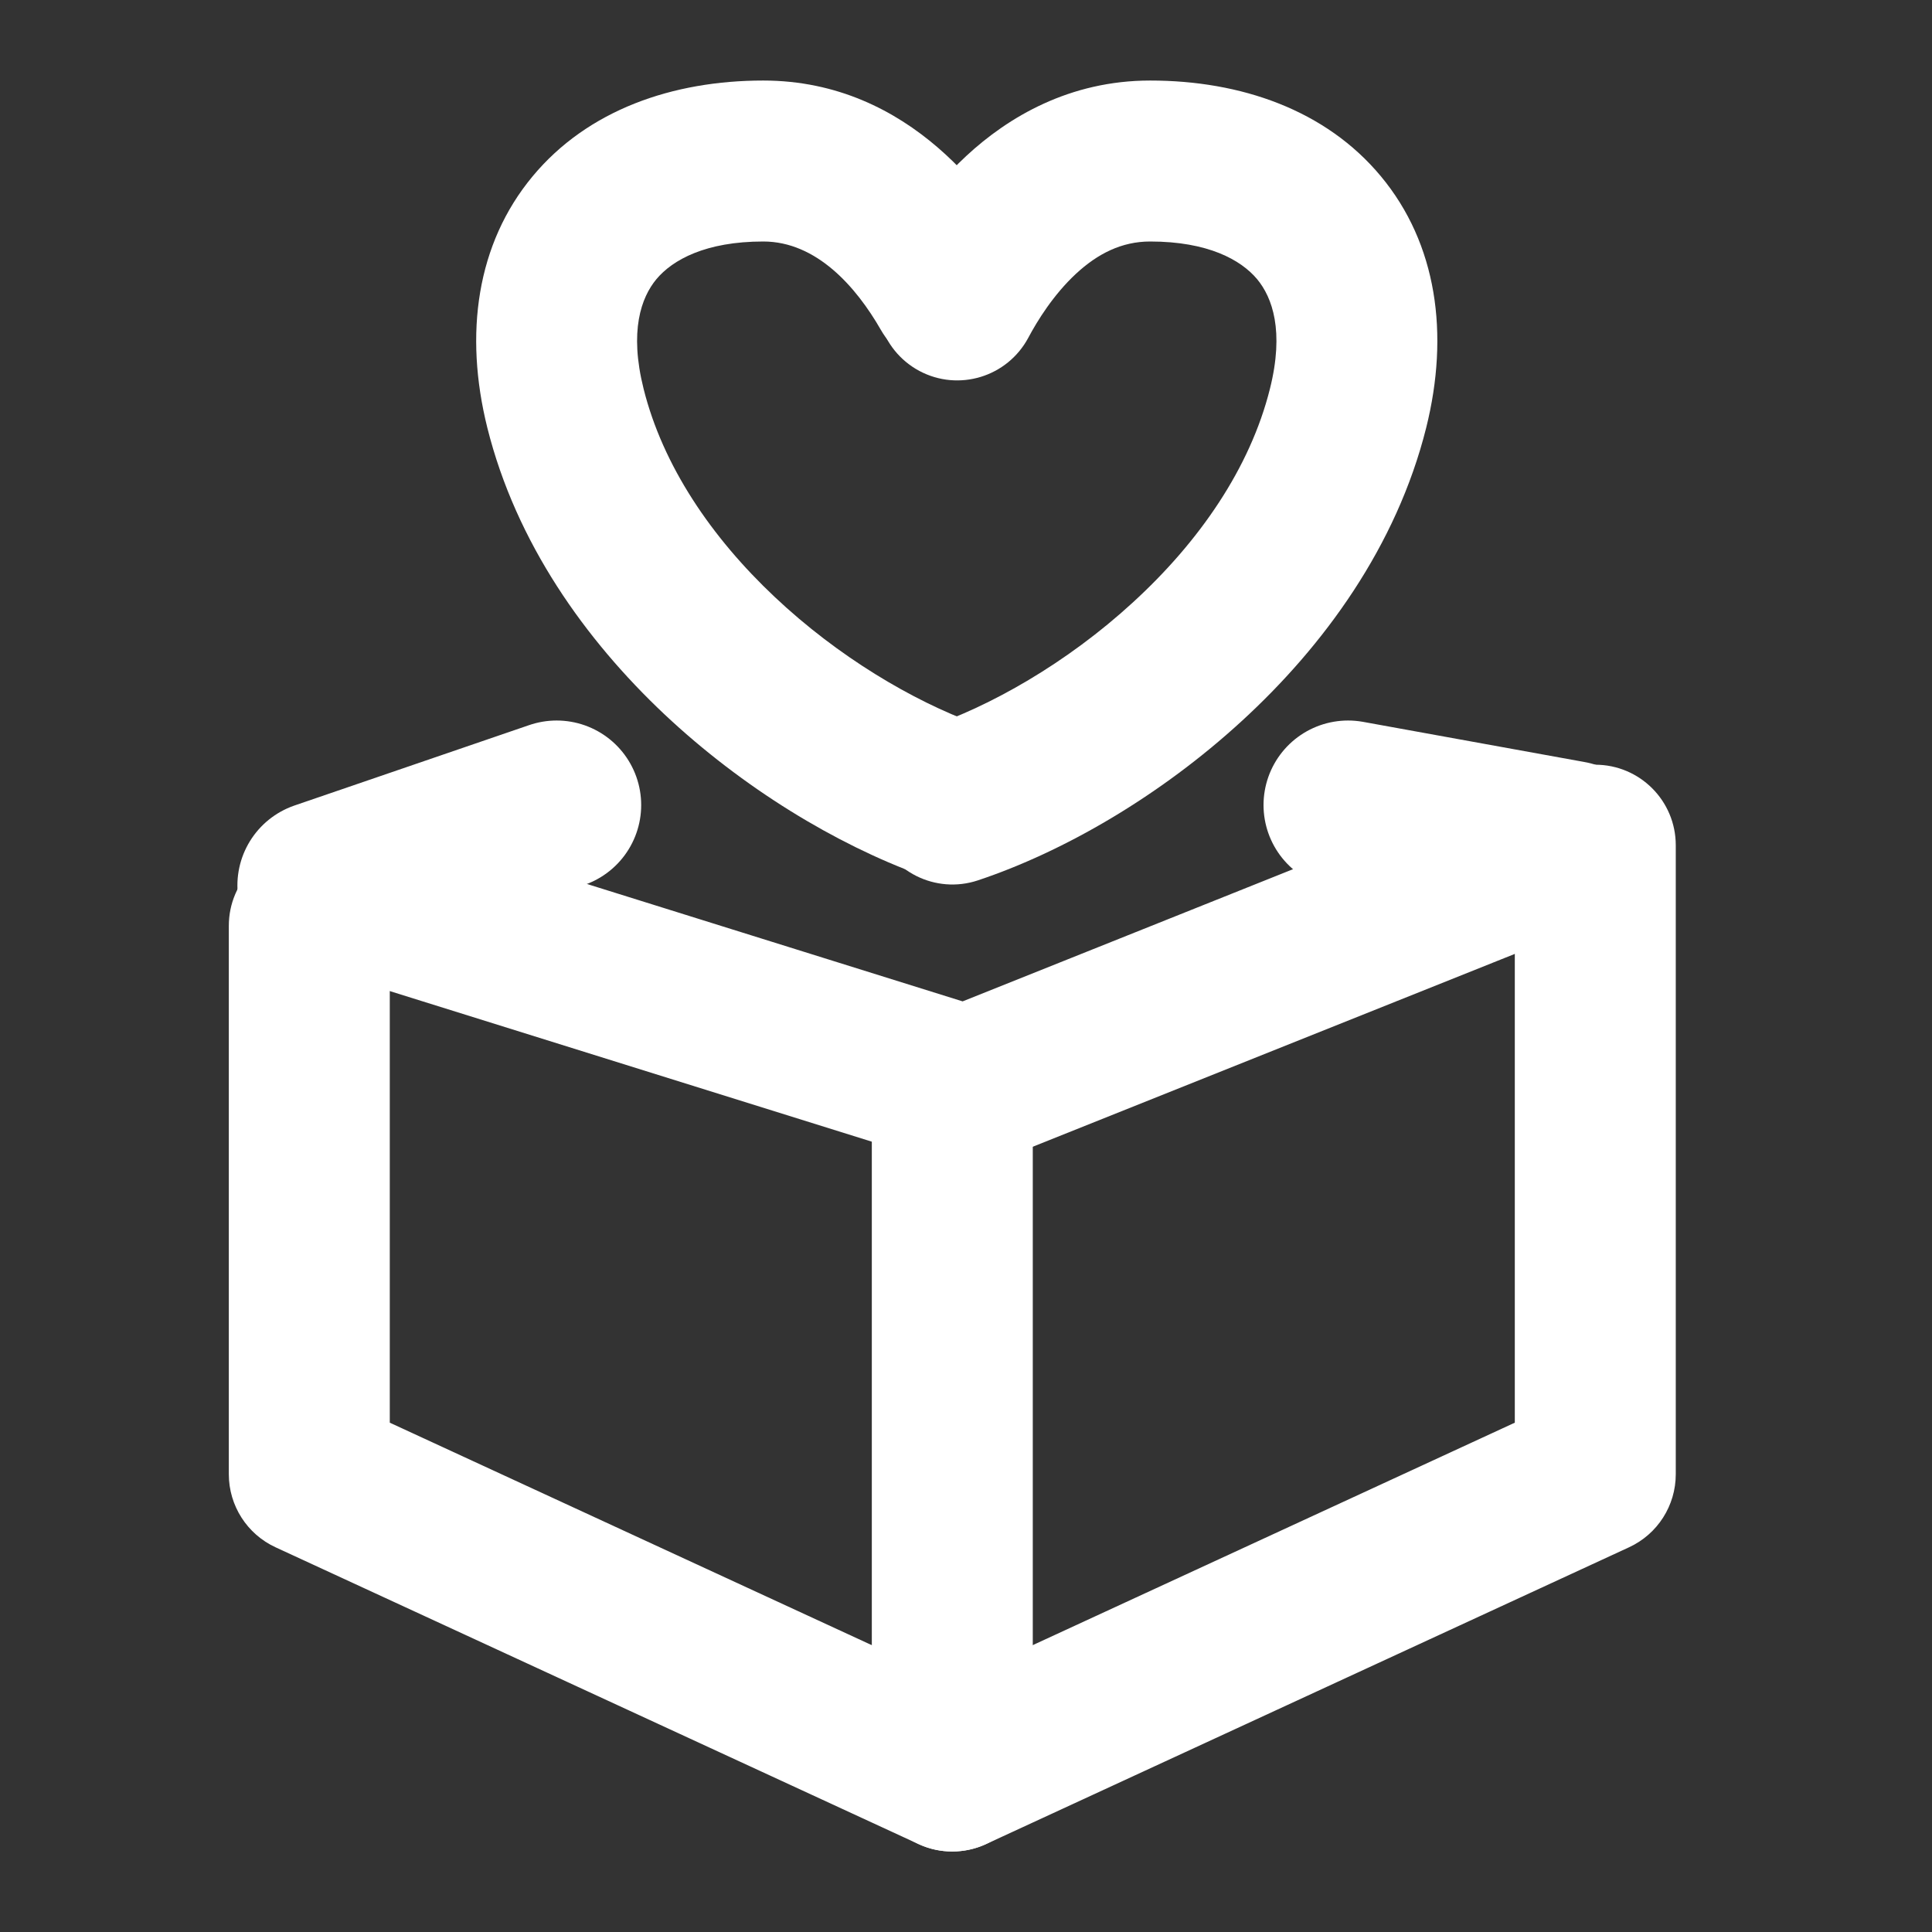 <svg width="16" height="16" viewBox="0 0 16 16" fill="none" xmlns="http://www.w3.org/2000/svg">
<rect x="0" y="0" width="16" height="16" fill="#333333" stroke="none"/>
<path fill-rule="evenodd" clip-rule="evenodd" d="M8.91 2.268C8.724 2.441 8.591 2.656 8.516 2.797C8.342 3.122 7.939 3.245 7.614 3.072C7.289 2.898 7.166 2.494 7.339 2.17C7.447 1.969 7.661 1.608 8.003 1.291C8.35 0.969 8.858 0.667 9.525 0.667C10.276 0.667 10.979 0.91 11.436 1.46C11.9 2.018 12.005 2.765 11.811 3.543C11.565 4.525 10.963 5.349 10.283 5.972C9.604 6.595 8.806 7.055 8.098 7.291C7.748 7.407 7.371 7.218 7.254 6.869C7.138 6.52 7.327 6.142 7.676 6.026C8.197 5.852 8.833 5.493 9.382 4.989C9.932 4.486 10.353 3.876 10.517 3.22C10.637 2.741 10.537 2.464 10.411 2.312C10.277 2.152 10.004 2 9.525 2C9.289 2 9.09 2.101 8.91 2.268Z" fill="white"/>
<path fill-rule="evenodd" clip-rule="evenodd" d="M6.321 2C6.762 2 7.091 2.376 7.295 2.732C7.478 3.051 7.885 3.162 8.205 2.979C8.524 2.795 8.635 2.388 8.452 2.069C8.226 1.675 7.555 0.667 6.321 0.667C5.571 0.667 4.868 0.91 4.411 1.46C3.947 2.018 3.842 2.765 4.036 3.543C4.274 4.495 4.848 5.299 5.502 5.915C6.156 6.53 6.924 6.991 7.618 7.245C7.964 7.372 8.347 7.194 8.474 6.848C8.6 6.503 8.423 6.12 8.077 5.993C7.556 5.802 6.941 5.439 6.416 4.944C5.89 4.449 5.489 3.856 5.33 3.22C5.21 2.741 5.31 2.464 5.436 2.312C5.57 2.152 5.843 2 6.321 2Z" fill="white"/>
<path d="M13 7L11.164 6.667" stroke="white" stroke-width="1.4" stroke-linecap="round" stroke-linejoin="round"/>
<path d="M2.666 7.333L4.61 6.667" stroke="white" stroke-width="1.4" stroke-linecap="round" stroke-linejoin="round"/>
<path fill-rule="evenodd" clip-rule="evenodd" d="M13.211 6.333C13.58 6.333 13.878 6.632 13.878 7V12.209C13.878 12.469 13.727 12.705 13.491 12.814L8.166 15.272C7.988 15.354 7.784 15.354 7.607 15.272L2.282 12.814C2.046 12.705 1.895 12.469 1.895 12.209V7.667C1.895 7.298 2.193 7 2.561 7C2.929 7 3.228 7.298 3.228 7.667V11.782L7.886 13.932L12.545 11.782V7C12.545 6.632 12.843 6.333 13.211 6.333Z" fill="white"/>
<path fill-rule="evenodd" clip-rule="evenodd" d="M7.886 8.667C8.255 8.667 8.553 8.965 8.553 9.333V14.666C8.553 15.035 8.255 15.333 7.886 15.333C7.518 15.333 7.22 15.035 7.22 14.666V9.333C7.22 8.965 7.518 8.667 7.886 8.667Z" fill="white"/>
<path fill-rule="evenodd" clip-rule="evenodd" d="M13.618 6.752C13.755 7.094 13.588 7.482 13.247 7.619L8.247 9.619C8.104 9.676 7.947 9.682 7.8 9.636L2.467 7.97C2.115 7.86 1.92 7.486 2.029 7.134C2.139 6.783 2.513 6.587 2.865 6.697L7.972 8.293L12.751 6.381C13.093 6.244 13.481 6.41 13.618 6.752Z" fill="white"/>
</svg>

